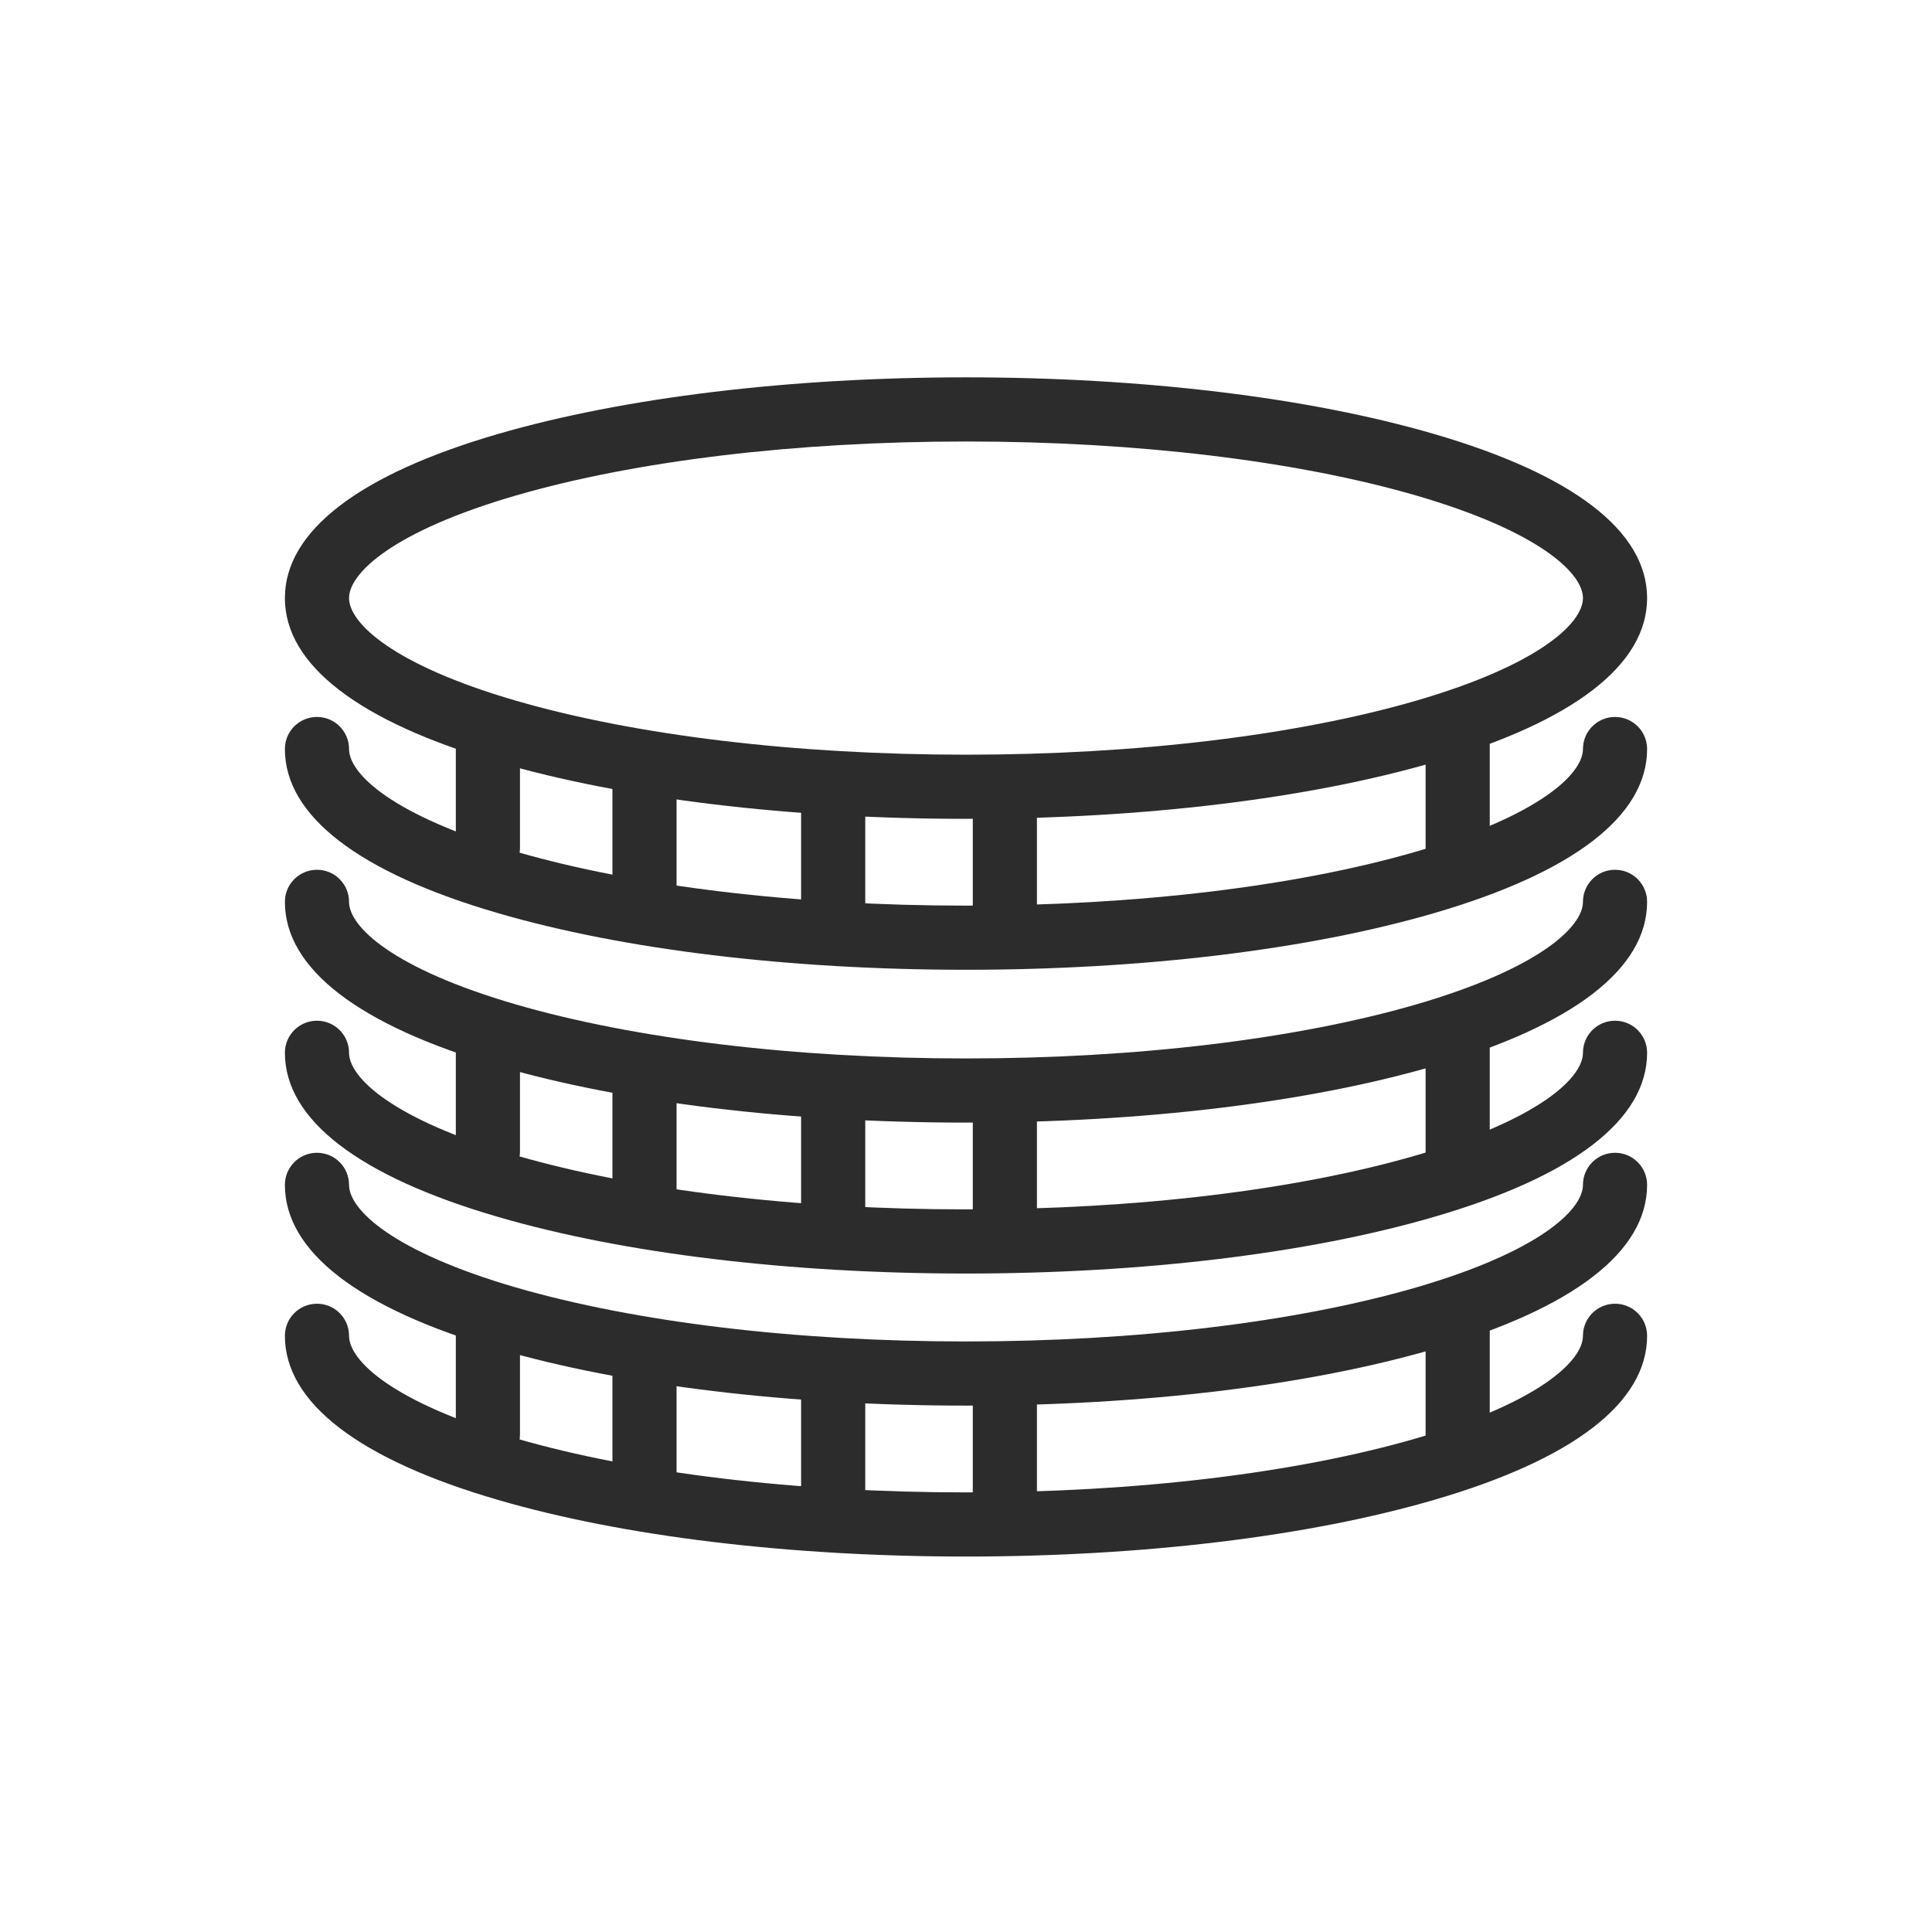 <?xml version="1.0" standalone="no"?><!DOCTYPE svg PUBLIC "-//W3C//DTD SVG 1.1//EN" "http://www.w3.org/Graphics/SVG/1.1/DTD/svg11.dtd"><svg class="icon" width="200px" height="200.00px" viewBox="0 0 1024 1024" version="1.1" xmlns="http://www.w3.org/2000/svg"><path fill="#2c2c2c" d="M512 434c-93.4 0-181.5-10.6-248-30-73.9-21.5-113-51.6-113-87s39.1-65.5 113-87c66.5-19.3 154.5-30 248-30 93.4 0 181.5 10.6 248 30 73.9 21.5 113 51.6 113 87s-39.1 65.5-113 87c-66.5 19.4-154.6 30-248 30z m0-200c-90.3 0-175 10.2-238.5 28.6-65.3 19-88.5 41.2-88.5 54.4s23.2 35.4 88.5 54.4C337 389.8 421.7 400 512 400c90.3 0 175-10.2 238.5-28.6 65.3-19 88.5-41.2 88.5-54.4s-23.2-35.4-88.5-54.4C687 244.2 602.3 234 512 234z"  /><path fill="#2c2c2c" d="M512 514c-93.4 0-181.5-10.6-248-30-73.9-21.5-113-51.6-113-87 0-9.4 7.6-17 17-17s17 7.6 17 17c0 13.2 23.2 35.4 88.5 54.4C337 469.8 421.7 480 512 480c90.3 0 175-10.2 238.5-28.6 65.3-19 88.5-41.2 88.5-54.4 0-9.4 7.6-17 17-17s17 7.6 17 17c0 35.4-39.1 65.5-113 87-66.5 19.4-154.6 30-248 30z"  /><path fill="#2c2c2c" d="M258.6 466.4c-9.4 0-17-7.6-17-17v-57.1c0-9.4 7.6-17 17-17s17 7.6 17 17v57.1c0 9.4-7.6 17-17 17zM341.6 486.4c-9.4 0-17-7.6-17-17v-57.1c0-9.4 7.6-17 17-17s17 7.6 17 17v57.1c0 9.4-7.6 17-17 17zM441.6 498.4c-9.4 0-17-7.6-17-17v-57.1c0-9.4 7.6-17 17-17s17 7.6 17 17v57.1c0 9.4-7.6 17-17 17zM532.6 508.4c-9.4 0-17-7.6-17-17v-57.1c0-9.4 7.6-17 17-17s17 7.6 17 17v57.1c0 9.4-7.6 17-17 17zM772.6 468.4c-9.4 0-17-7.6-17-17v-57.1c0-9.4 7.6-17 17-17s17 7.6 17 17v57.1c0 9.4-7.6 17-17 17z"  /><path fill="#2c2c2c" d="M512 595c-93.4 0-181.5-10.6-248-30-73.9-21.5-113-51.6-113-87 0-9.4 7.6-17 17-17s17 7.6 17 17c0 13.2 23.2 35.4 88.5 54.4C337 550.8 421.7 561 512 561c90.3 0 175-10.2 238.5-28.6 65.3-19 88.5-41.2 88.5-54.4 0-9.4 7.6-17 17-17s17 7.6 17 17c0 35.4-39.1 65.5-113 87-66.5 19.4-154.6 30-248 30z"  /><path fill="#2c2c2c" d="M512 675c-93.4 0-181.5-10.6-248-30-73.9-21.5-113-51.6-113-87 0-9.4 7.6-17 17-17s17 7.6 17 17c0 13.2 23.2 35.4 88.5 54.4C337 630.8 421.7 641 512 641c90.3 0 175-10.2 238.5-28.6 65.3-19 88.5-41.2 88.5-54.4 0-9.4 7.6-17 17-17s17 7.6 17 17c0 35.4-39.1 65.5-113 87-66.5 19.4-154.6 30-248 30z"  /><path fill="#2c2c2c" d="M258.6 627.4c-9.4 0-17-7.6-17-17v-57.2c0-9.4 7.6-17 17-17s17 7.6 17 17v57.1c0 9.5-7.6 17.1-17 17.1zM341.6 647.4c-9.4 0-17-7.6-17-17v-57.2c0-9.4 7.6-17 17-17s17 7.6 17 17v57.1c0 9.5-7.6 17.1-17 17.1zM441.6 659.4c-9.4 0-17-7.6-17-17v-57.1c0-9.4 7.6-17 17-17s17 7.6 17 17v57.1c0 9.4-7.6 17-17 17zM532.6 669.4c-9.4 0-17-7.6-17-17v-57.1c0-9.4 7.6-17 17-17s17 7.6 17 17v57.1c0 9.4-7.6 17-17 17zM772.6 629.4c-9.4 0-17-7.6-17-17v-57.2c0-9.4 7.6-17 17-17s17 7.6 17 17v57.1c0 9.5-7.6 17.1-17 17.1z"  /><path fill="#2c2c2c" d="M512 745c-93.4 0-181.5-10.6-248-30-73.9-21.5-113-51.6-113-87 0-9.4 7.6-17 17-17s17 7.6 17 17c0 13.2 23.2 35.4 88.5 54.4C337 700.8 421.7 711 512 711c90.3 0 175-10.2 238.5-28.6 65.3-19 88.5-41.2 88.5-54.4 0-9.4 7.6-17 17-17s17 7.6 17 17c0 35.4-39.1 65.5-113 87-66.5 19.4-154.6 30-248 30z"  /><path fill="#2c2c2c" d="M512 825c-93.4 0-181.5-10.6-248-30-73.9-21.5-113-51.6-113-87 0-9.4 7.6-17 17-17s17 7.6 17 17c0 13.2 23.2 35.4 88.5 54.4C337 780.8 421.7 791 512 791c90.3 0 175-10.2 238.5-28.6 65.3-19 88.5-41.2 88.5-54.4 0-9.4 7.6-17 17-17s17 7.6 17 17c0 35.4-39.1 65.5-113 87-66.5 19.4-154.6 30-248 30z"  /><path fill="#2c2c2c" d="M258.6 777.4c-9.4 0-17-7.6-17-17v-57.2c0-9.4 7.6-17 17-17s17 7.6 17 17v57.1c0 9.5-7.6 17.1-17 17.1zM341.6 797.4c-9.4 0-17-7.6-17-17v-57.2c0-9.4 7.6-17 17-17s17 7.6 17 17v57.1c0 9.5-7.6 17.1-17 17.1zM441.6 809.4c-9.4 0-17-7.6-17-17v-57.1c0-9.4 7.6-17 17-17s17 7.6 17 17v57.1c0 9.4-7.6 17-17 17zM532.6 819.4c-9.4 0-17-7.6-17-17v-57.1c0-9.4 7.6-17 17-17s17 7.6 17 17v57.1c0 9.4-7.6 17-17 17zM772.6 779.4c-9.4 0-17-7.6-17-17v-57.2c0-9.4 7.6-17 17-17s17 7.6 17 17v57.1c0 9.5-7.6 17.1-17 17.1z"  /></svg>